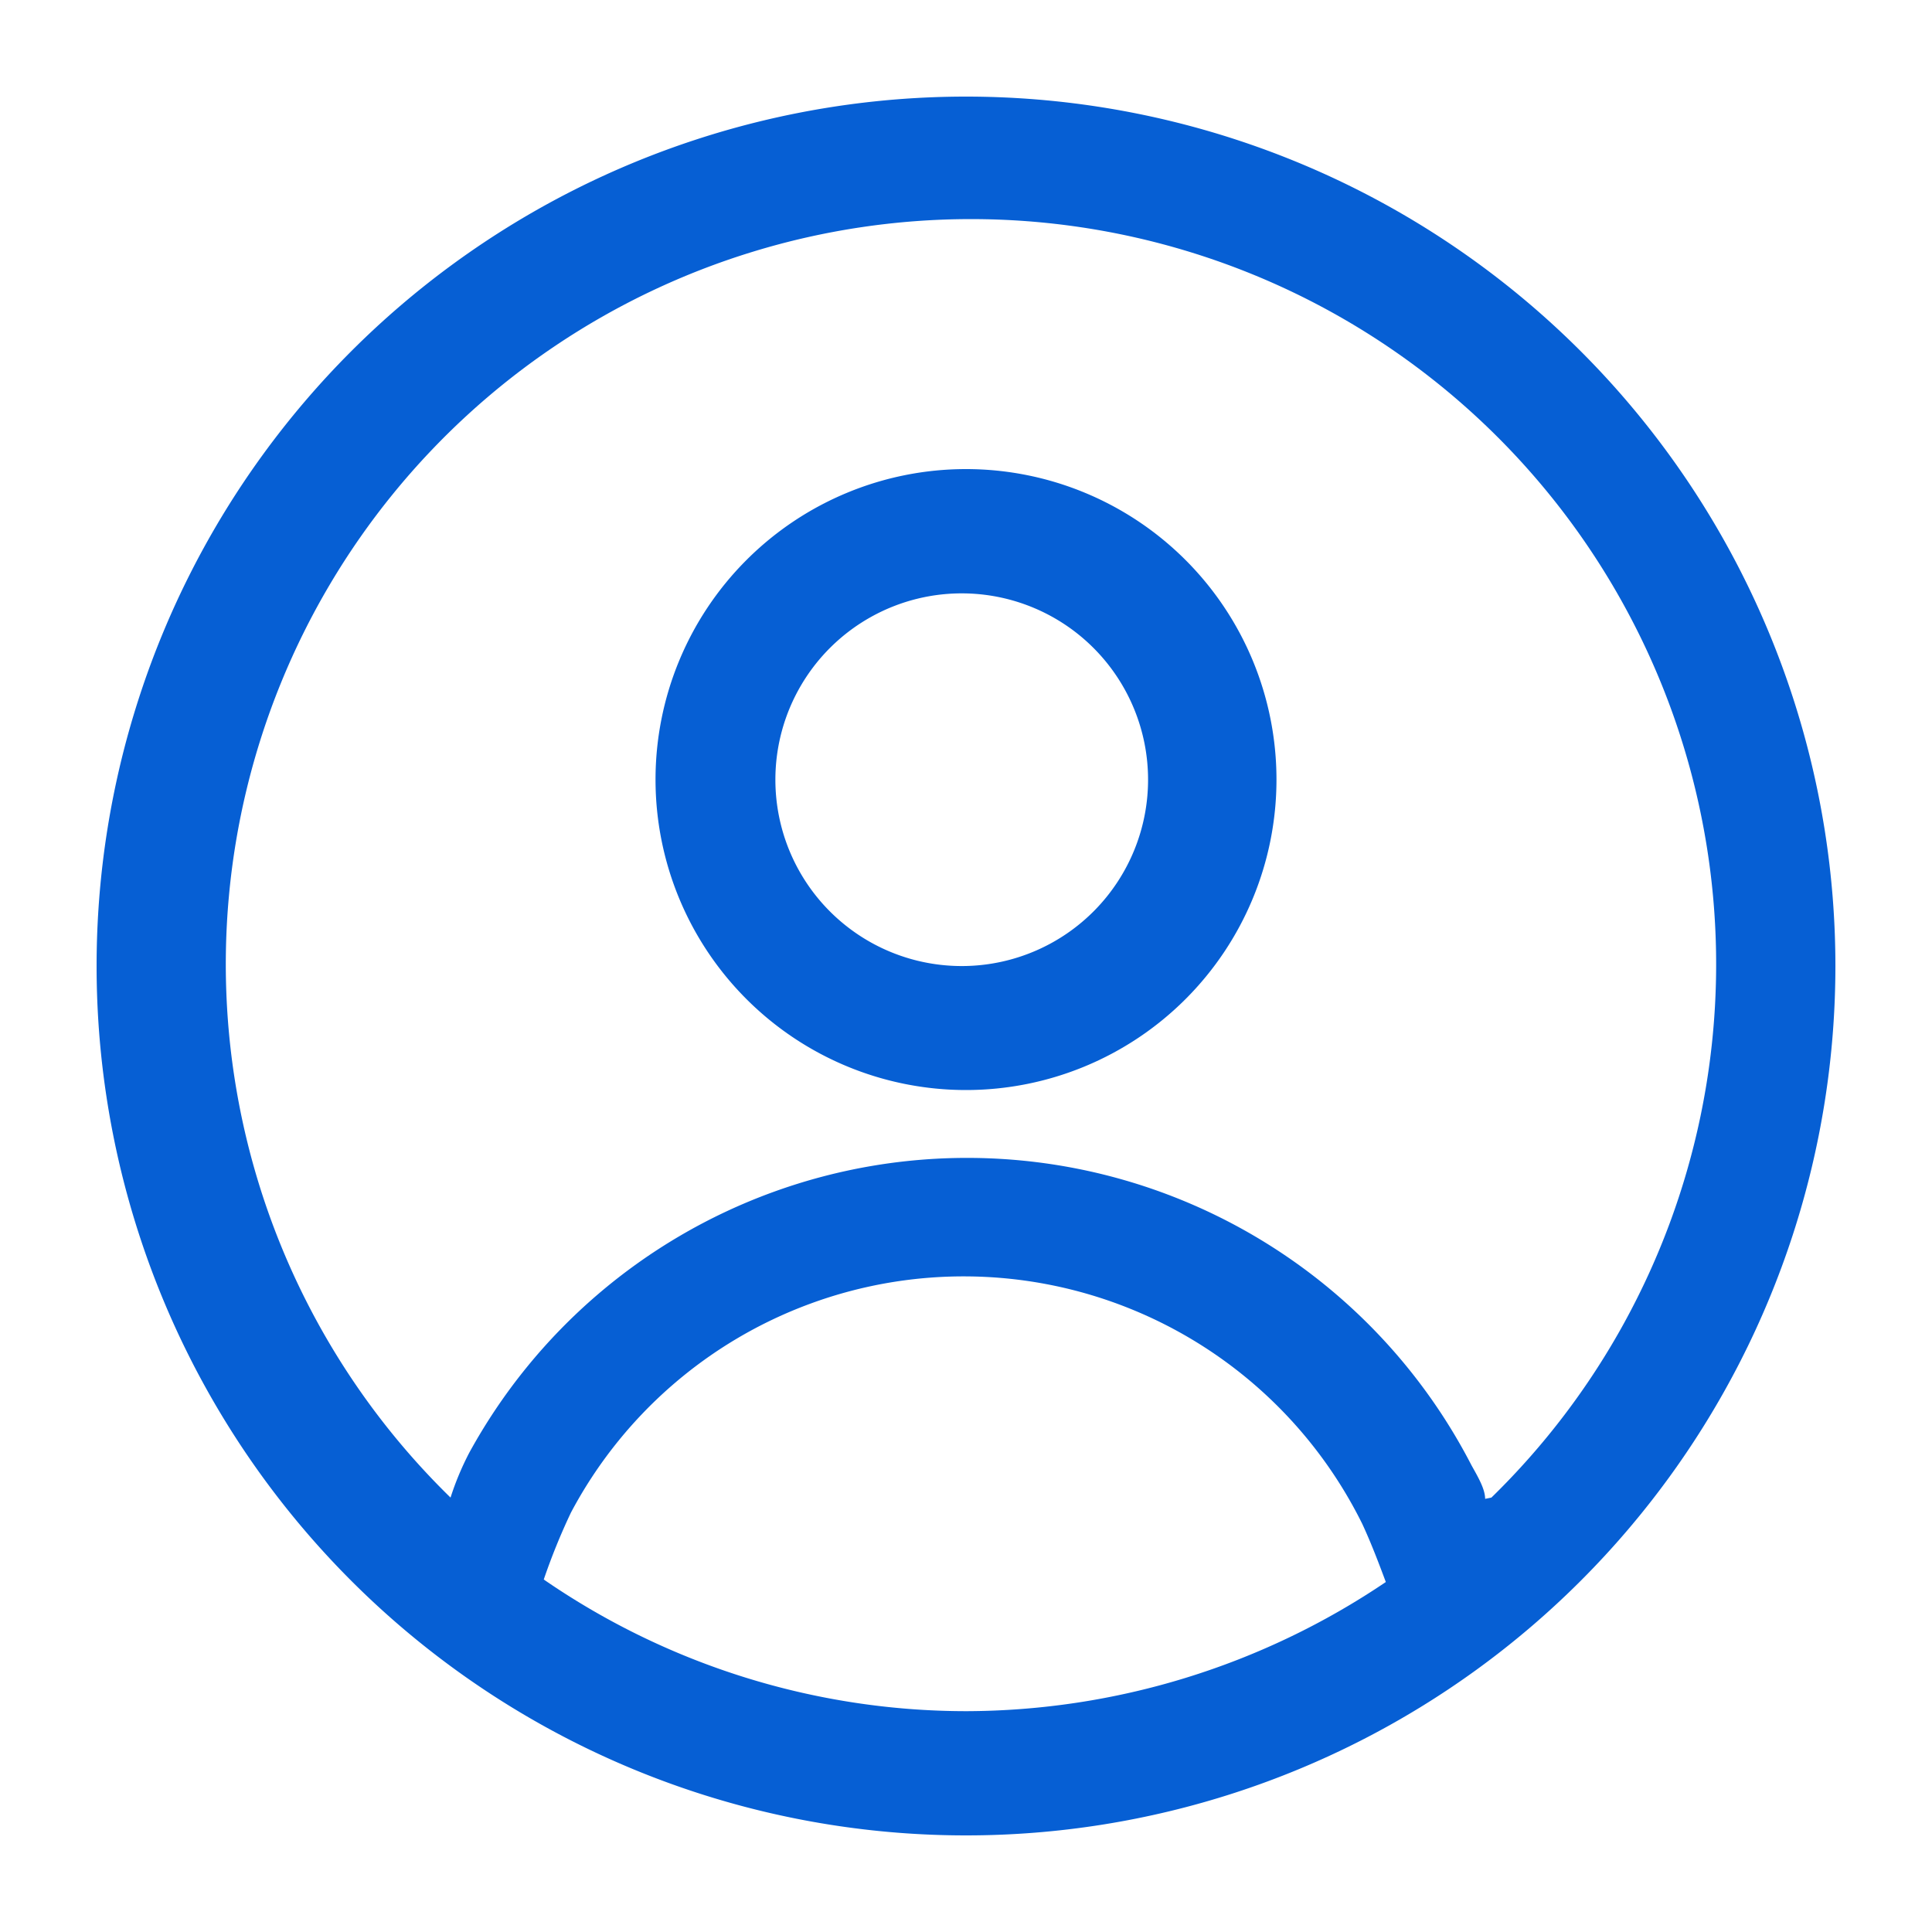 <?xml version="1.0" standalone="no"?><!DOCTYPE svg PUBLIC "-//W3C//DTD SVG 1.1//EN" "http://www.w3.org/Graphics/SVG/1.1/DTD/svg11.dtd">
<svg
        class="icon" viewBox="0 0 1024 1024" version="1.1" xmlns="http://www.w3.org/2000/svg" width="200" height="200"><path d="M512 51.2a460.8 460.8 0 1 1 0 921.6 460.8 460.8 0 0 1 0-921.6zM302.643 801.638a335.053 335.053 0 0 0-14.438 35.533A394.957 394.957 0 0 0 512 906.957a398.899 398.899 0 0 0 222.515-68.454c-3.942-10.547-7.936-21.043-12.544-30.925a235.674 235.674 0 0 0-419.328-5.939z m484.506-7.219l3.328-0.666a394.957 394.957 0 1 0-551.68 0c2.611-8.192 5.939-16.128 9.882-23.706a300.851 300.851 0 0 1 531.251 6.605c3.277 5.888 7.219 12.493 7.219 17.766zM347.443 413.184a164.557 164.557 0 1 0 329.114 0 164.557 164.557 0 0 0-329.114 0zM512 512a98.765 98.765 0 1 1 0-197.478A98.765 98.765 0 0 1 512 512z"
                                                                                                                             fill="#065fd4"></path></svg>
